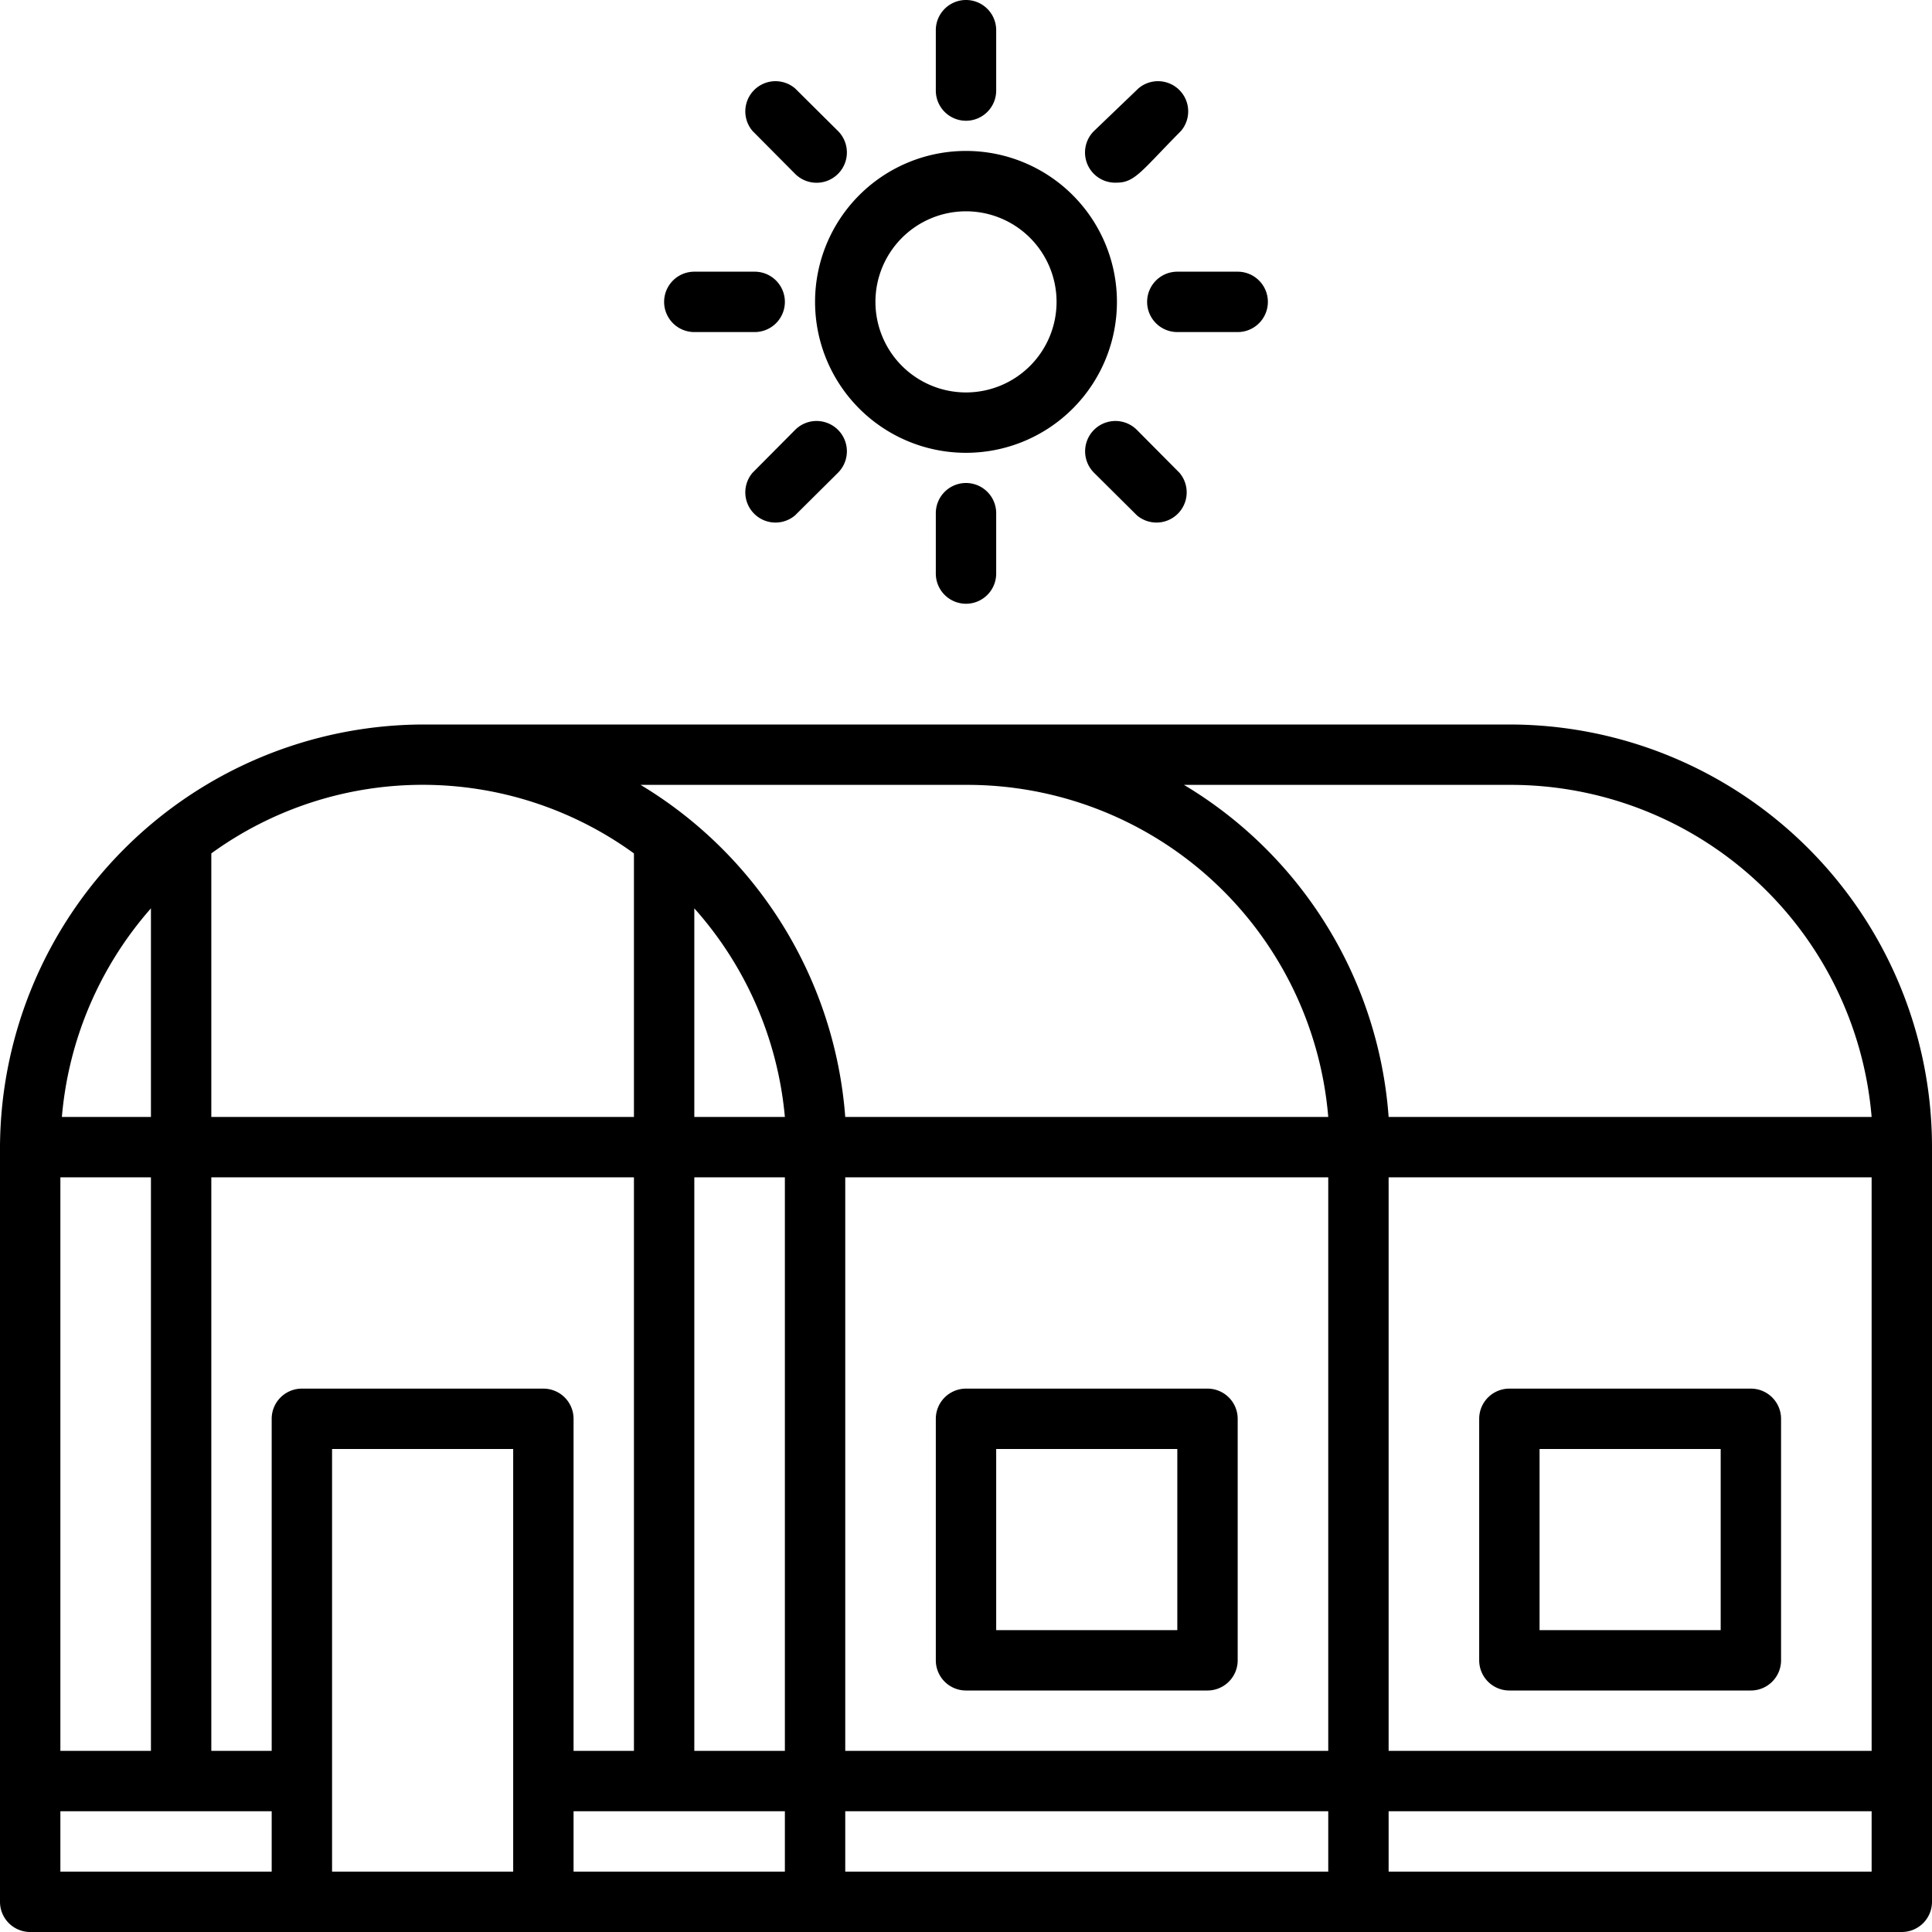 <svg xmlns="http://www.w3.org/2000/svg" viewBox="0 0 64 64"><title>Greenhouse</title><g id="Greenhouse"><path d="M50,24H14A14.06,14.06,0,0,0,0,38V63a1,1,0,0,0,1,1H63a1,1,0,0,0,1-1V38A14,14,0,0,0,50,24ZM19,58V47a1,1,0,0,0-1-1H10a1,1,0,0,0-1,1V58H7V39H21V58ZM2,58V39H5V58ZM7,28.27a11.92,11.92,0,0,1,14,0V37H7ZM26,37H23V30.09A12,12,0,0,1,26,37ZM23,39h3V58H23Zm5,0H44V58H28Zm18,0H62V58H46Zm4-13A12,12,0,0,1,62,37H46a14,14,0,0,0-6.78-11ZM32,26A12,12,0,0,1,44,37H28a14.08,14.08,0,0,0-6.78-11ZM5,30.09V37H2.05A12,12,0,0,1,5,30.09ZM2,62V60H9v2Zm9-14h6V62H11Zm8,14V60h7v2Zm9-2H44v2H28Zm34,2H46V60H62Z"/><path d="M40,46H32a1,1,0,0,0-1,1v8a1,1,0,0,0,1,1h8a1,1,0,0,0,1-1V47A1,1,0,0,0,40,46Zm-1,8H33V48h6Z"/><path d="M32,15a5,5,0,1,0-5-5A5,5,0,0,0,32,15Zm0-8a3,3,0,1,1-3,3A3,3,0,0,1,32,7Z"/><path d="M33,3V1a1,1,0,0,0-2,0V3A1,1,0,0,0,33,3Z"/><path d="M31,17v2a1,1,0,0,0,2,0V17A1,1,0,0,0,31,17Z"/><path d="M39,11h2a1,1,0,0,0,0-2H39A1,1,0,0,0,39,11Z"/><path d="M23,11h2a1,1,0,0,0,0-2H23A1,1,0,0,0,23,11Z"/><path d="M37,6.05c.6,0,.83-.41,2.12-1.71a1,1,0,0,0-1.41-1.41L36.24,4.34A1,1,0,0,0,37,6.05Z"/><path d="M26.34,14.24l-1.41,1.42a1,1,0,0,0,1.41,1.41l1.42-1.41A1,1,0,0,0,26.34,14.24Z"/><path d="M36.24,15.66l1.42,1.41a1,1,0,0,0,1.41-1.41l-1.41-1.42A1,1,0,0,0,36.24,15.66Z"/><path d="M26.34,5.76a1,1,0,0,0,1.42-1.42L26.34,2.93a1,1,0,0,0-1.41,1.41Z"/><path d="M58,46H50a1,1,0,0,0-1,1v8a1,1,0,0,0,1,1h8a1,1,0,0,0,1-1V47A1,1,0,0,0,58,46Zm-1,8H51V48h6Z"/></g></svg>
